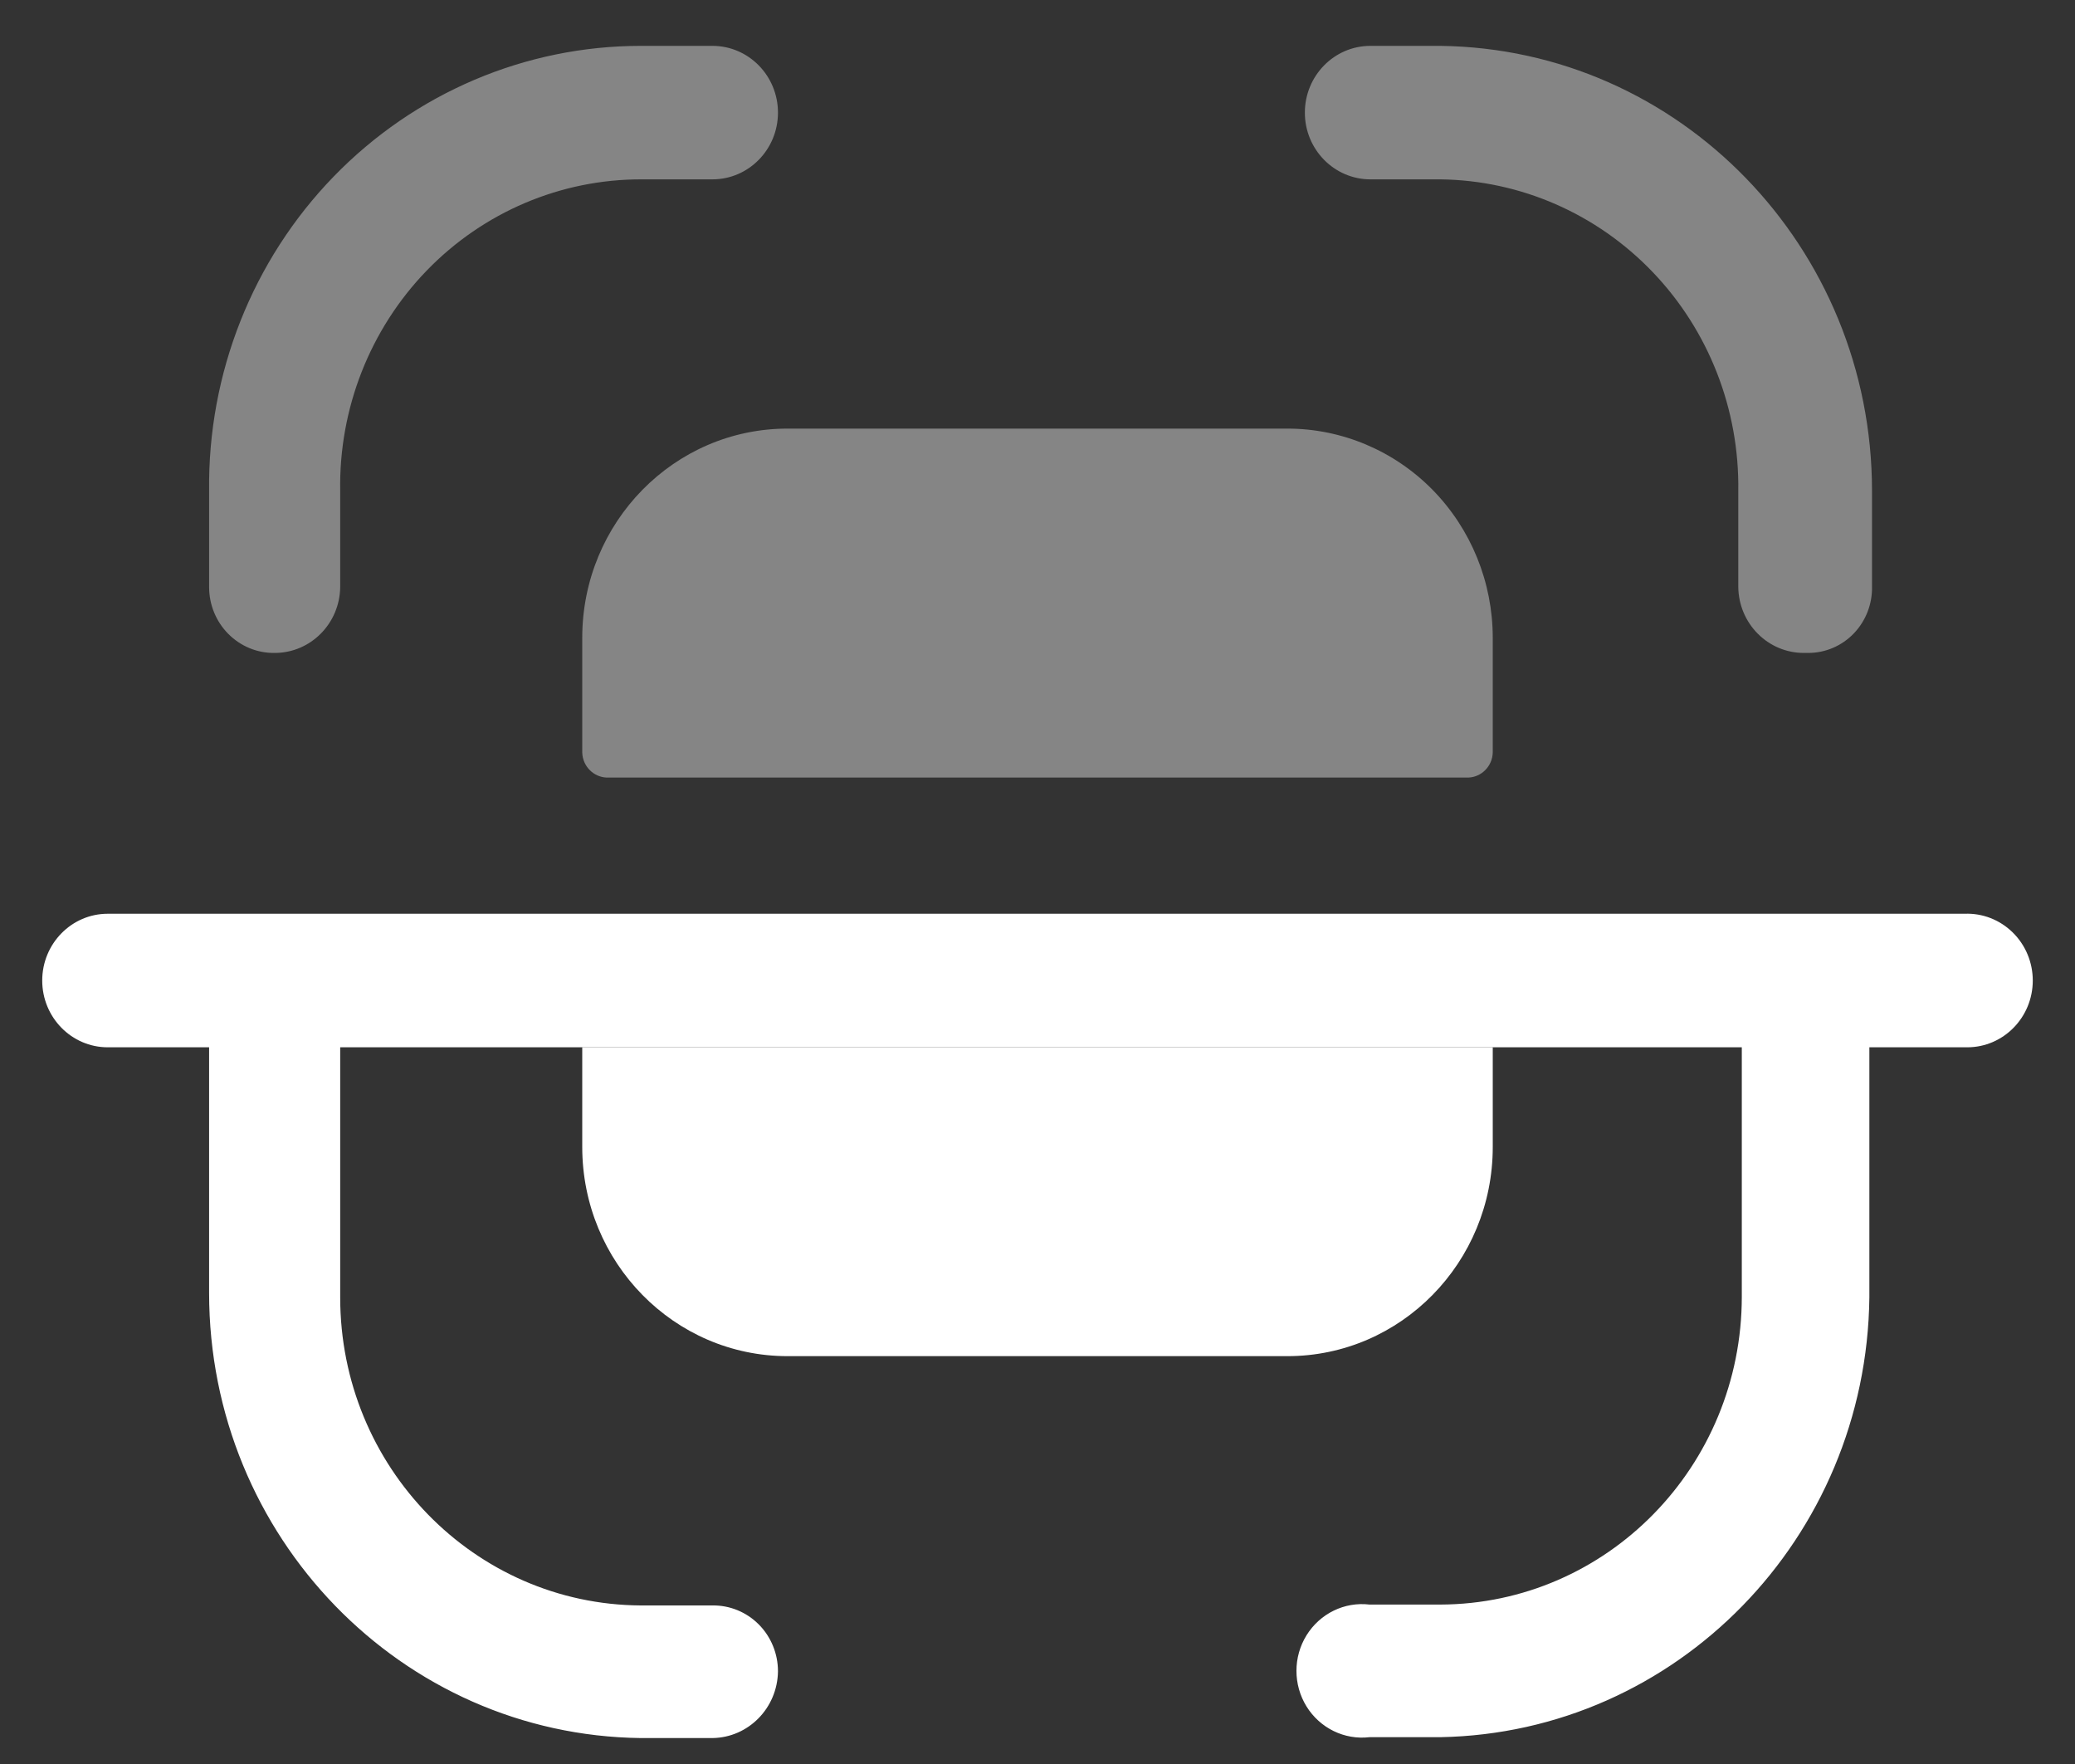 <svg width="40" height="34" viewBox="0 0 40 34" fill="none" xmlns="http://www.w3.org/2000/svg">
<rect x="0" y="0" width="40" height="34" fill="#333333" stroke="none"/>
<path opacity="0.4" d="M34.773 12.585C34.081 12.585 33.519 12.02 33.509 11.316V9.463C33.532 7.89 32.939 6.372 31.861 5.246C30.783 4.119 29.31 3.475 27.765 3.457H26.418C25.72 3.457 25.154 2.881 25.154 2.171C25.154 1.46 25.72 0.884 26.418 0.884H27.765C32.377 0.94 36.087 4.765 36.087 9.463V11.298C36.096 11.636 35.97 11.964 35.739 12.206C35.507 12.449 35.189 12.585 34.857 12.585H34.773ZM5.295 12.585C4.961 12.59 4.64 12.458 4.402 12.219C4.165 11.981 4.031 11.655 4.031 11.316V9.463C4.004 7.197 4.869 5.014 6.432 3.403C7.996 1.791 10.128 0.884 12.352 0.884H13.734C14.431 0.884 14.997 1.46 14.997 2.171C14.997 2.881 14.431 3.457 13.734 3.457H12.369C10.812 3.453 9.318 4.086 8.225 5.216C7.132 6.346 6.531 7.876 6.558 9.463V11.316C6.549 12.02 5.986 12.585 5.295 12.585Z" fill="white"/>
<path d="M36.036 20.186V25.007C35.982 29.645 32.319 33.4 27.765 33.483H26.401C25.918 33.54 25.446 33.31 25.186 32.891C24.927 32.471 24.927 31.938 25.186 31.519C25.446 31.1 25.918 30.869 26.401 30.927H27.765C30.978 30.917 33.577 28.262 33.577 24.99V20.186H36.036ZM14.997 32.213C14.988 32.92 14.428 33.491 13.734 33.5H12.352C7.741 33.444 4.031 29.619 4.031 24.921V20.186H6.558V25.007C6.558 28.273 9.147 30.925 12.352 30.944H13.734C14.067 30.939 14.389 31.071 14.626 31.309C14.864 31.548 14.997 31.874 14.997 32.213ZM39.186 18.899C39.186 19.61 38.62 20.186 37.923 20.186H2.077C1.38 20.186 0.814 19.61 0.814 18.899C0.814 18.189 1.38 17.612 2.077 17.612H37.872C38.216 17.598 38.55 17.728 38.798 17.971C39.046 18.213 39.186 18.549 39.186 18.899Z" fill="white"/>
<path opacity="0.4" d="M28.776 14.507V12.293C28.776 11.224 28.359 10.199 27.617 9.442C26.874 8.686 25.867 8.261 24.818 8.261H15.182C12.996 8.261 11.224 10.067 11.224 12.293V14.507C11.233 14.768 11.439 14.978 11.696 14.987H28.305C28.561 14.978 28.767 14.768 28.776 14.507Z" fill="white"/>
<path d="M28.776 20.186V22.107C28.776 24.334 27.004 26.139 24.818 26.139H15.182C12.996 26.139 11.224 24.334 11.224 22.107V20.186H28.776Z" fill="white"/>
</svg>
